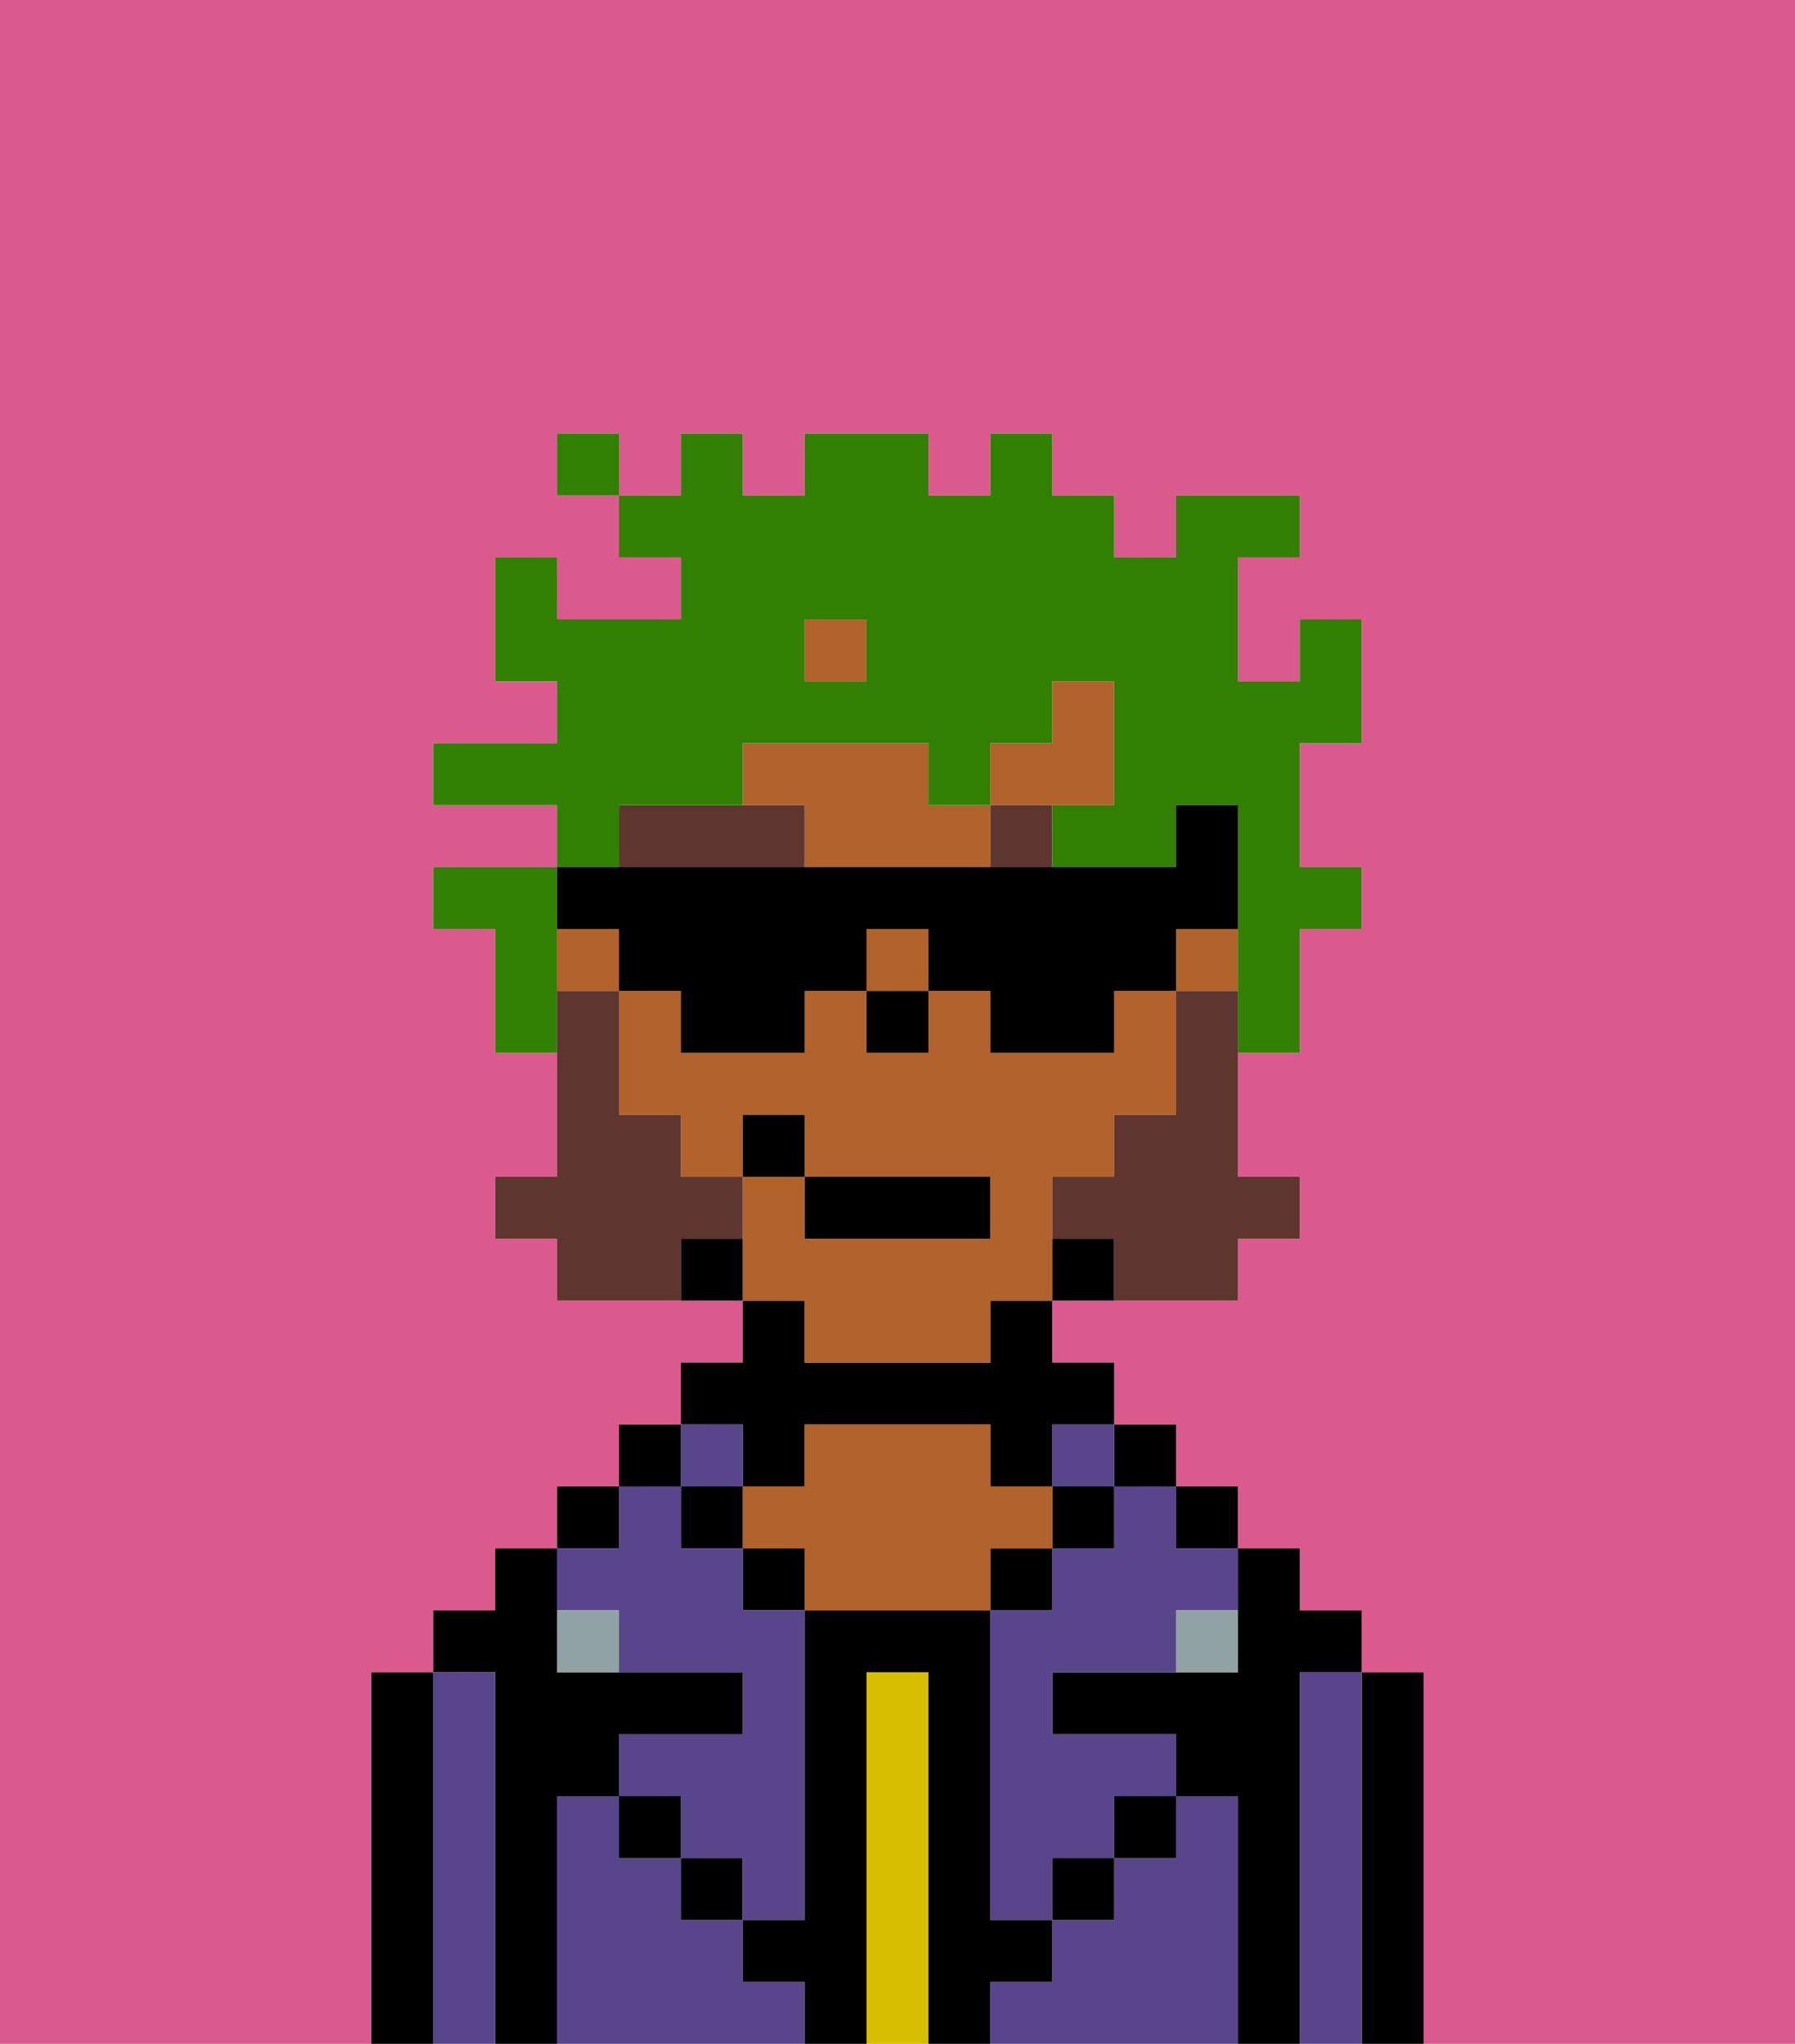 <svg xmlns="http://www.w3.org/2000/svg" viewBox="0 0 29 33"><defs><style>polygon,rect,path{shape-rendering:crispedges;}.fb226-1{fill:#db5a8e;}.fb226-2{fill:#000000;}.fb226-3{fill:#594589;}.fb226-4{fill:#d8be00;}.fb226-5{fill:#b2622b;}.fb226-6{fill:#90a2a3;}.fb226-7{fill:#5e362f;}.fb226-8{fill:#5e362f;}.fb226-9{fill:#317f03;}</style></defs><path class="fb226-1" d="M0,33H6V27H7V26H8V25H9V24h1V23h1V22h1V21H9V20H8V19H9V17H8V15H7V14H9V13H7V12H9V11H8V9H9v1h2V9H10V8H9V7h1V8h1V7h1V8h1V7h2V8h1V7h1V8h1V9h1V8h2V9H20v2h1V10h1v2H21v2h1v1H21v2H20v2h1v1H20v1H17v1h1v1h1v1h1v1h1v1h1v1h1v6h6V0H0Z"/><path class="fb226-2" d="M23,27H22v6h1V27Z"/><path class="fb226-3" d="M22,27H21v6h1V27Z"/><path class="fb226-2" d="M21,27h1V26H21V25H20v2H17v1h2v1h1v4h1V27Z"/><rect class="fb226-2" x="19" y="24" width="1" height="1"/><path class="fb226-3" d="M20,29H19v1H18v1H17v1H16v1h4V29Z"/><rect class="fb226-2" x="18" y="23" width="1" height="1"/><path class="fb226-3" d="M18,25H17v1H16v5h1V30h1V29h1V28H17V27h2V26h1V25H19V24H18Z"/><rect class="fb226-3" x="17" y="23" width="1" height="1"/><rect class="fb226-2" x="17" y="24" width="1" height="1"/><rect class="fb226-2" x="18" y="29" width="1" height="1"/><rect class="fb226-2" x="16" y="25" width="1" height="1"/><path class="fb226-4" d="M15,27H14v6h1V27Z"/><path class="fb226-2" d="M12,24h1V23h3v1h1V23h1V22H17V21H16v1H13V21H12v1H11v1h1Z"/><path class="fb226-5" d="M17,25V24H16V23H13v1H12v1h1v1h3V25Z"/><rect class="fb226-2" x="12" y="25" width="1" height="1"/><path class="fb226-3" d="M12,32V31H11V30H10V29H9v4h4V32Z"/><rect class="fb226-3" x="11" y="23" width="1" height="1"/><rect class="fb226-2" x="11" y="24" width="1" height="1"/><rect class="fb226-2" x="11" y="30" width="1" height="1"/><rect class="fb226-2" x="10" y="23" width="1" height="1"/><rect class="fb226-2" x="9" y="24" width="1" height="1"/><path class="fb226-3" d="M10,26v1h2v1H10v1h1v1h1v1h1V26H12V25H11V24H10v1H9v1Z"/><path class="fb226-2" d="M9,29h1V28h2V27H9V25H8v1H7v1H8v6H9V29Z"/><path class="fb226-3" d="M8,27H7v6H8V27Z"/><path class="fb226-2" d="M7,27H6v6H7V27Z"/><rect class="fb226-2" x="10" y="29" width="1" height="1"/><rect class="fb226-2" x="17" y="30" width="1" height="1"/><path class="fb226-2" d="M17,32V31H16V26H13v5H12v1h1v1h1V27h1v6h1V32Z"/><path class="fb226-6" d="M9,26v1h1V26Z"/><path class="fb226-6" d="M19,27h1V26H19Z"/><rect class="fb226-5" x="13" y="10" width="1" height="1"/><rect class="fb226-5" x="9" y="15" width="1" height="1"/><path class="fb226-5" d="M15,13V12H12v1h1v1h3V13Z"/><rect class="fb226-5" x="19" y="15" width="1" height="1"/><rect class="fb226-5" x="14" y="15" width="1" height="1"/><path class="fb226-5" d="M13,22h3V21h1V19h1V18h1V16H18v1H16V16H15v1H14V16H13v1H11V16H10v2h1v1h1V18h1v1h3v1H13V19H12v2h1Z"/><path class="fb226-5" d="M18,13V11H17v1H16v1h2Z"/><path class="fb226-2" d="M17,20v1h1V20Z"/><path class="fb226-2" d="M11,20v1h1V20Z"/><rect class="fb226-2" x="14" y="16" width="1" height="1"/><path class="fb226-7" d="M12,13H10v1h3V13Z"/><path class="fb226-7" d="M16,13v1h1V13Z"/><path class="fb226-8" d="M19,16v2H18v1H17v1h1v1h2V20h1V19H20V16Z"/><path class="fb226-8" d="M12,20V19H11V18H10V16H9v3H8v1H9v1h2V20Z"/><rect class="fb226-2" x="13" y="19" width="3" height="1"/><rect class="fb226-2" x="12" y="18" width="1" height="1"/><path class="fb226-9" d="M10,13h2V12h3v1h1V12h1V11h1v2H17v1h2V13h1v4h1V15h1V14H21V12h1V10H21v1H20V9h1V8H19V9H18V8H17V7H16V8H15V7H13V8H12V7H11V8H10V9h1v1H9V9H8v2H9v1H7v1H9v1h1Zm3-3h1v1H13Z"/><path class="fb226-9" d="M9,15V14H7v1H8v2H9V15Z"/><rect class="fb226-9" x="9" y="7" width="1" height="1"/><path class="fb226-2" d="M10,15v1h1v1h2V16h1V15h1v1h1v1h2V16h1V15h1V13H19v1H9v1Z"/></svg>